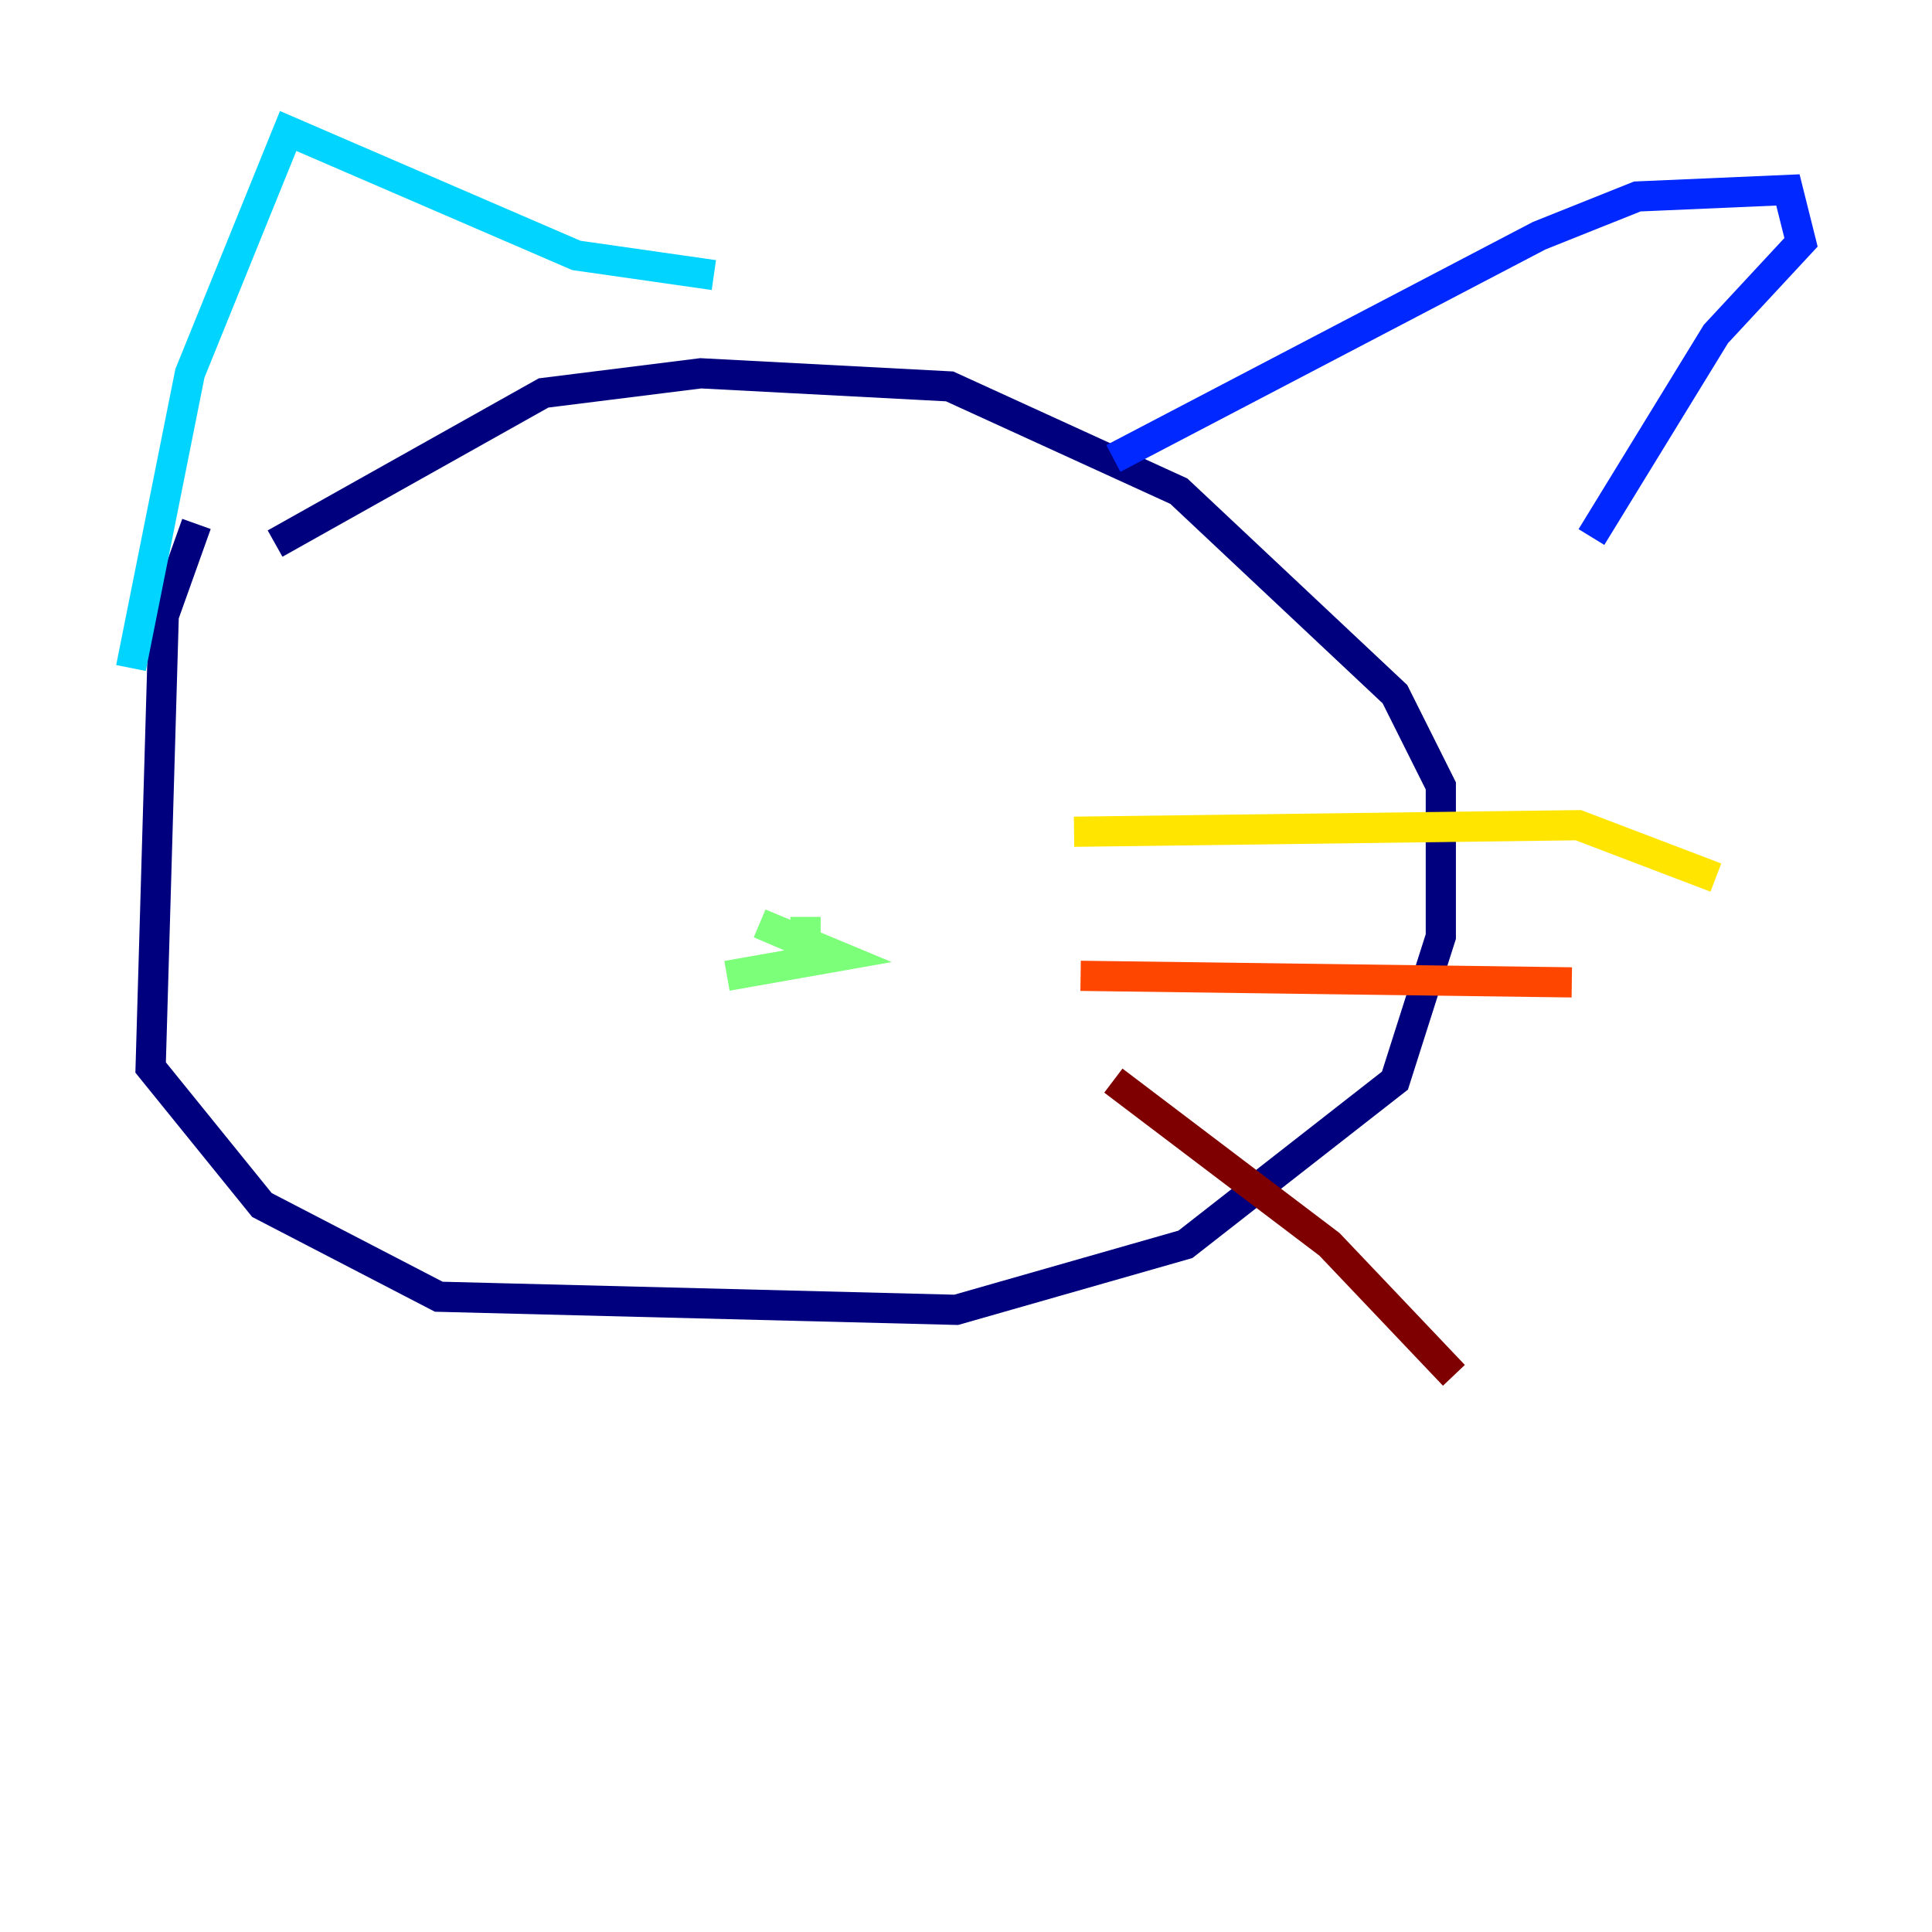 <?xml version="1.0" encoding="utf-8" ?>
<svg baseProfile="tiny" height="128" version="1.2" viewBox="0,0,128,128" width="128" xmlns="http://www.w3.org/2000/svg" xmlns:ev="http://www.w3.org/2001/xml-events" xmlns:xlink="http://www.w3.org/1999/xlink"><defs /><polyline fill="none" points="13.017,34.712 10.848,40.786 9.98,70.725 17.356,79.837 29.071,85.912 63.349,86.78 78.536,82.441 92.42,71.593 95.458,62.047 95.458,52.068 92.42,45.993 78.102,32.542 62.915,25.6 46.427,24.732 36.014,26.034 18.224,36.014" stroke="#00007f" stroke-width="2" /><polyline fill="none" points="73.763,30.373 101.966,15.62 108.475,13.017 118.454,12.583 119.322,16.054 113.681,22.129 105.437,35.58" stroke="#0028ff" stroke-width="2" /><polyline fill="none" points="47.295,18.224 38.183,16.922 19.091,8.678 12.583,24.732 8.678,44.258" stroke="#00d4ff" stroke-width="2" /><polyline fill="none" points="48.163,64.651 55.539,63.349 50.332,61.18 53.37,62.481 53.37,60.746" stroke="#7cff79" stroke-width="2" /><polyline fill="none" points="71.159,55.105 104.57,54.671 113.681,58.142" stroke="#ffe500" stroke-width="2" /><polyline fill="none" points="71.593,64.651 104.136,65.085" stroke="#ff4600" stroke-width="2" /><polyline fill="none" points="73.763,71.593 88.081,82.441 96.325,91.119" stroke="#7f0000" stroke-width="2" /></svg>